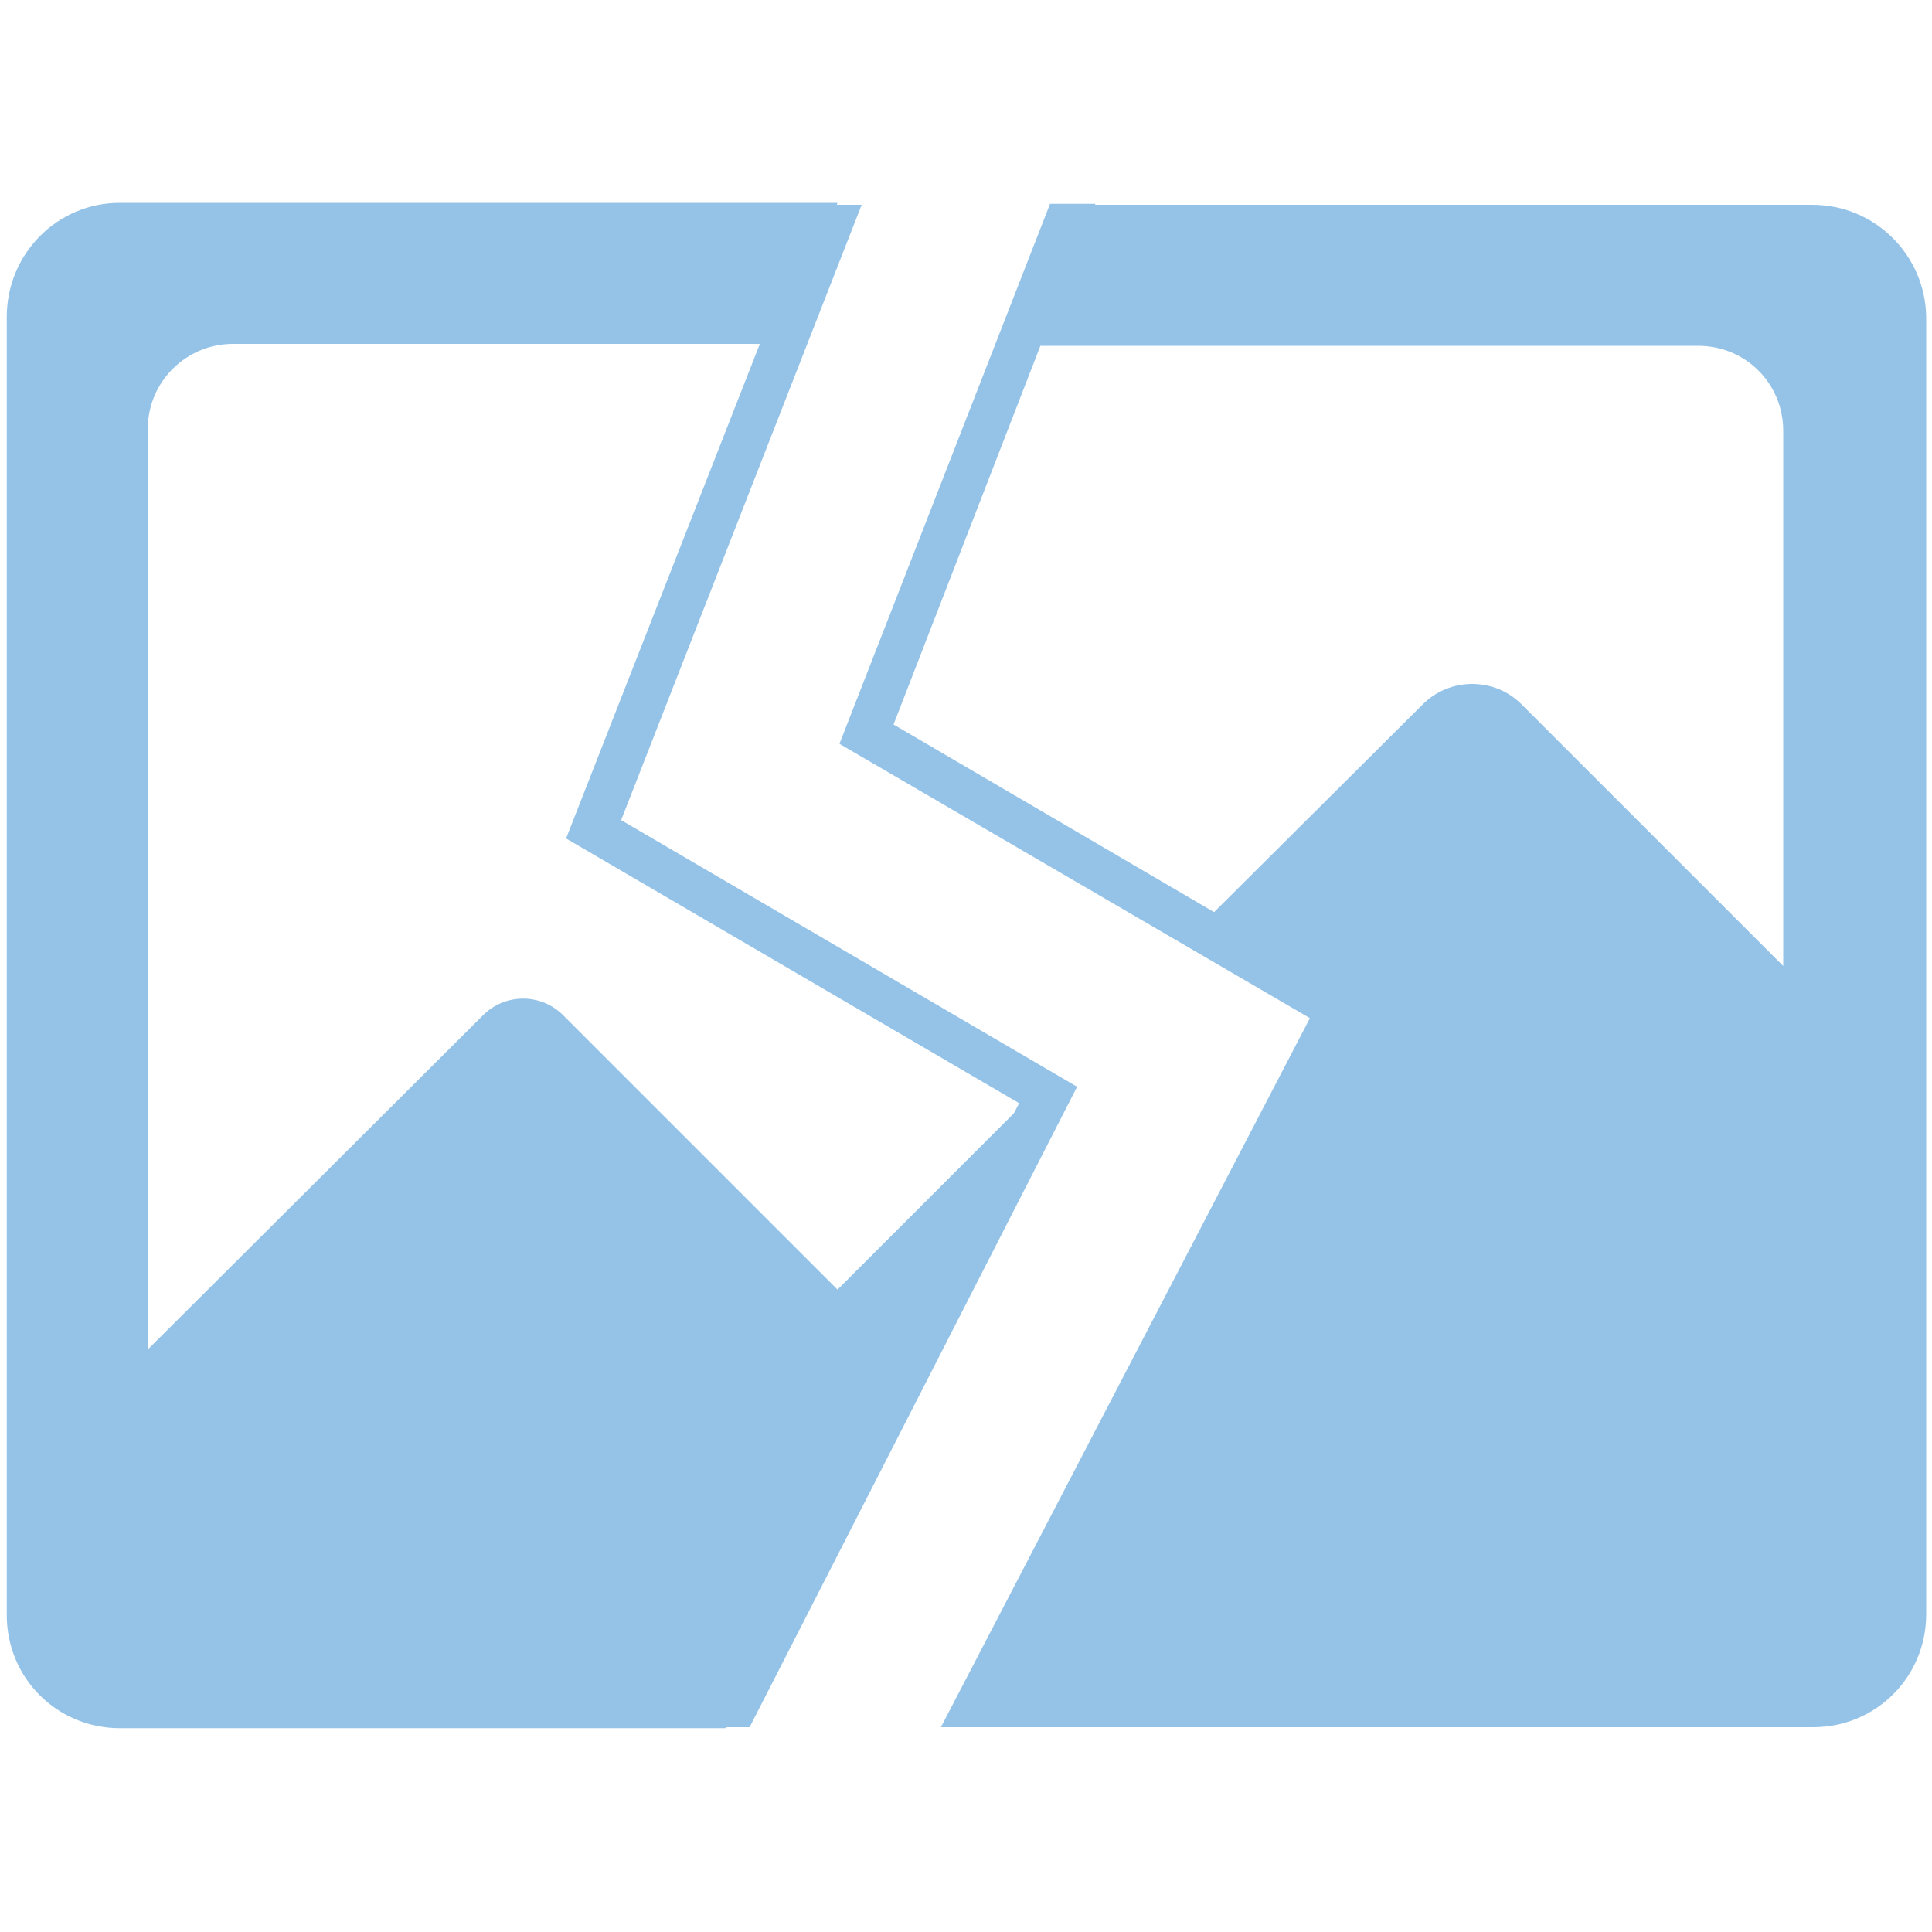 <?xml version="1.0" encoding="utf-8"?>
<!-- Generator: Adobe Illustrator 23.0.1, SVG Export Plug-In . SVG Version: 6.00 Build 0)  -->
<svg version="1.1" id="图层_1" xmlns="http://www.w3.org/2000/svg" xmlns:xlink="http://www.w3.org/1999/xlink" x="0px" y="0px"
	 viewBox="0 0 200 200" style="enable-background:new 0 0 200 200;" xml:space="preserve">
<style type="text/css">
	.st0{fill:#95C3E8;}
</style>
<path class="st0" d="M187.6,21.2h-76.5l-5.7,14.6h70.4c4.9,0,8.8,3.9,8.8,8.8V100l-27.1-27.1c-2.8-2.8-7.4-2.8-10.2,0L124,96.1
	l14.4,8.4L108,164.2l-7.5,14.6h87.2c6.5,0,11.7-5.2,11.7-11.7V32.8C199.3,26.4,194.1,21.2,187.6,21.2z M107.5,112.7l-20.8,20.8
	l-28.4-28.4c-2.3-2.3-6-2.3-8.3,0l-34.7,34.6V44.4c0-4.9,4-8.8,8.8-8.8h57L86.7,21H12.4C5.9,21,0.7,26.3,0.7,32.8v134.4
	c0,6.5,5.2,11.7,11.7,11.7h62.7l7.5-14.6l26.1-50.9L107.5,112.7L107.5,112.7z"/>
<path class="st0" d="M77.6,178.8h-5.2l33.1-64.6L58.6,86.8l25.7-65.6h4.9L64.3,84.9l47.2,27.6L77.6,178.8z"/>
<path class="st0" d="M102.6,178.8h-5.2l38.2-73.4L86.9,77l21.8-55.9h4.7L92.5,75l49.2,28.8L102.6,178.8z"/>
</svg>
